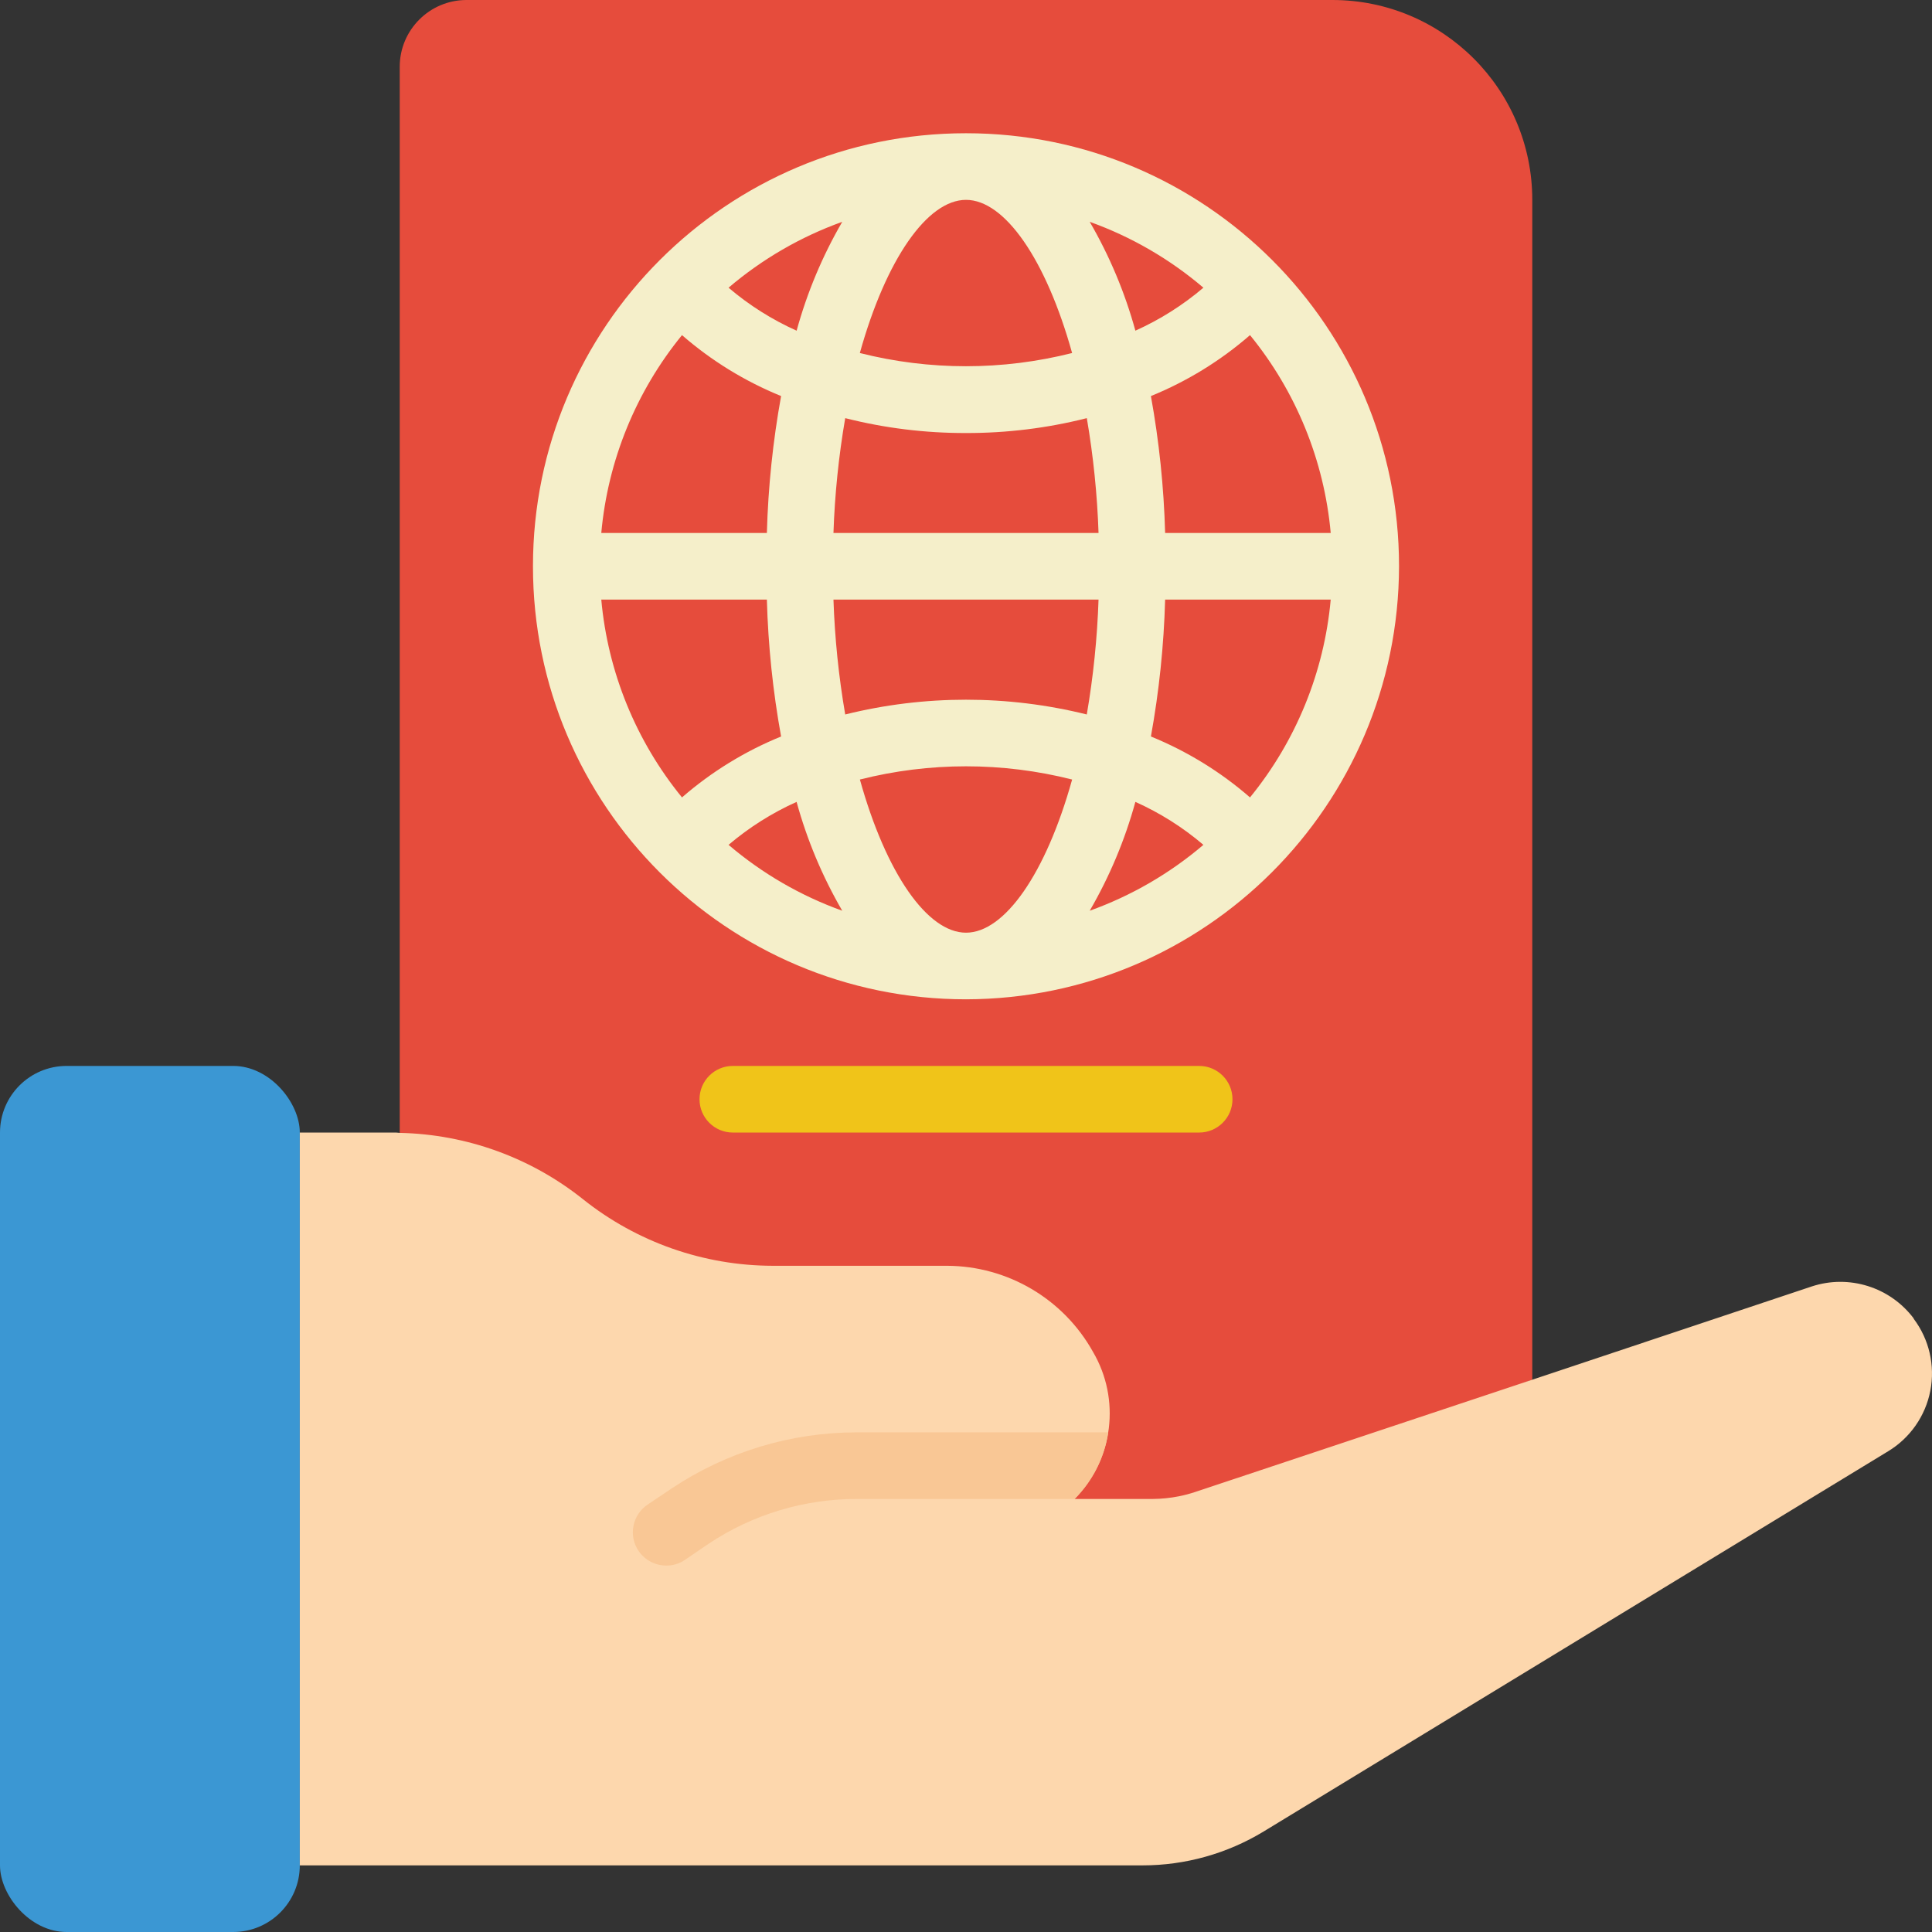 <svg height="512" viewBox="0 0 58 58" width="512" xmlns="http://www.w3.org/2000/svg"><rect x="0" y="0" width="58" height="58" fill="#333333" stroke="none"/><g id="Page-1" fill="none" fill-rule="evenodd"><g id="015---Passport-Control" fill-rule="nonzero"><path id="Shape" d="m12 55v-53c.003-1.103.897-1.997 2-2h26c3.314 0 6 2.686 6 6v35.42z" fill="#e64c3c"/><rect id="Rectangle-path" fill="#3b97d3" height="26" rx="2" width="9" y="32"/><path id="Shape" d="m56.68 43.57-18.74 11.41c-1.097.667-2.356 1.02-3.64 1.02l-25.3 0v-22h2.8c.067-.002.134.002.2.01 2.002.042 3.935.741 5.5 1.99 1.619 1.292 3.628 1.997 5.7 2h5.23c1.819.006 3.493.992 4.38 2.58.84 1.428.614 3.242-.55 4.42h2.35c.262-.002.523-.029.78-.08.166-.033.33-.076.49-.13l10.12-3.37 8.39-2.8c1.12-.368 2.351.018 3.06.96v.01c.465.617.647 1.403.5 2.161s-.608 1.42-1.27 1.819z" fill="#fdd7ad"/><path id="Shape" d="m25.72 43h7.55c-.112.758-.467 1.46-1.01 2h-6.54c-1.58-.001-3.125.465-4.44 1.34l-.72.49c-.165.113-.36.172-.56.17-.332-.002-.642-.166-.83-.44-.149-.22-.204-.49-.153-.751.051-.261.203-.491.423-.639l.73-.49c1.644-1.095 3.575-1.679 5.55-1.68z" fill="#f9c795"/><path id="Shape" d="m42 17c0-7.18-5.82-13-13-13s-13 5.82-13 13c0 7.18 5.82 13 13 13 7.174-.014 12.986-5.826 13-13zm-23.949 1h4.971c.038 1.379.181 2.753.427 4.11-1.085.442-2.091 1.06-2.975 1.829-1.382-1.693-2.226-3.762-2.423-5.939zm2.423-7.939c.884.769 1.89 1.387 2.975 1.829-.246 1.357-.389 2.731-.427 4.11h-4.971c.197-2.177 1.041-4.246 2.423-5.939zm19.475 5.939h-4.971c-.038-1.379-.181-2.753-.427-4.11 1.085-.442 2.091-1.06 2.975-1.829 1.382 1.693 2.226 3.762 2.423 5.939zm-7.323 5.449c-2.381-.591-4.871-.591-7.252 0-.196-1.14-.314-2.293-.353-3.449h7.958c-.039 1.156-.157 2.309-.353 3.449zm-7.605-5.449c.039-1.156.157-2.307.353-3.447 1.185.3 2.403.45 3.626.447 1.223.003 2.441-.147 3.627-.447.195 1.14.313 2.291.352 3.447zm9.064-6.073c-.314-1.144-.775-2.242-1.371-3.268 1.248.448 2.404 1.118 3.413 1.978-.616.524-1.304.959-2.042 1.29zm-1.9.671c-2.091.529-4.281.529-6.372 0 .787-2.823 2.029-4.598 3.187-4.598s2.4 1.776 3.186 4.6zm-8.271-.671c-.738-.331-1.426-.765-2.042-1.29 1.009-.86 2.165-1.53 3.413-1.978-.596 1.026-1.056 2.124-1.37 3.268zm0 14.146c.314 1.144.775 2.242 1.371 3.268-1.248-.448-2.404-1.118-3.413-1.978.617-.524 1.305-.959 2.043-1.29zm1.9-.671c2.091-.529 4.281-.529 6.372 0-.786 2.823-2.028 4.598-3.186 4.598s-2.4-1.776-3.186-4.6zm8.271.671c.738.331 1.426.765 2.042 1.29-1.009.86-2.165 1.53-3.413 1.978.596-1.026 1.057-2.124 1.371-3.268zm.466-1.963c.246-1.357.389-2.731.427-4.11h4.971c-.197 2.177-1.041 4.246-2.423 5.939-.884-.769-1.89-1.387-2.975-1.829z" fill="#f5efca"/><path id="Shape" d="m36 34h-14c-.552 0-1-.448-1-1s.448-1 1-1h14c.552 0 1 .448 1 1s-.448 1-1 1z" fill="#f0c419"/></g></g></svg>